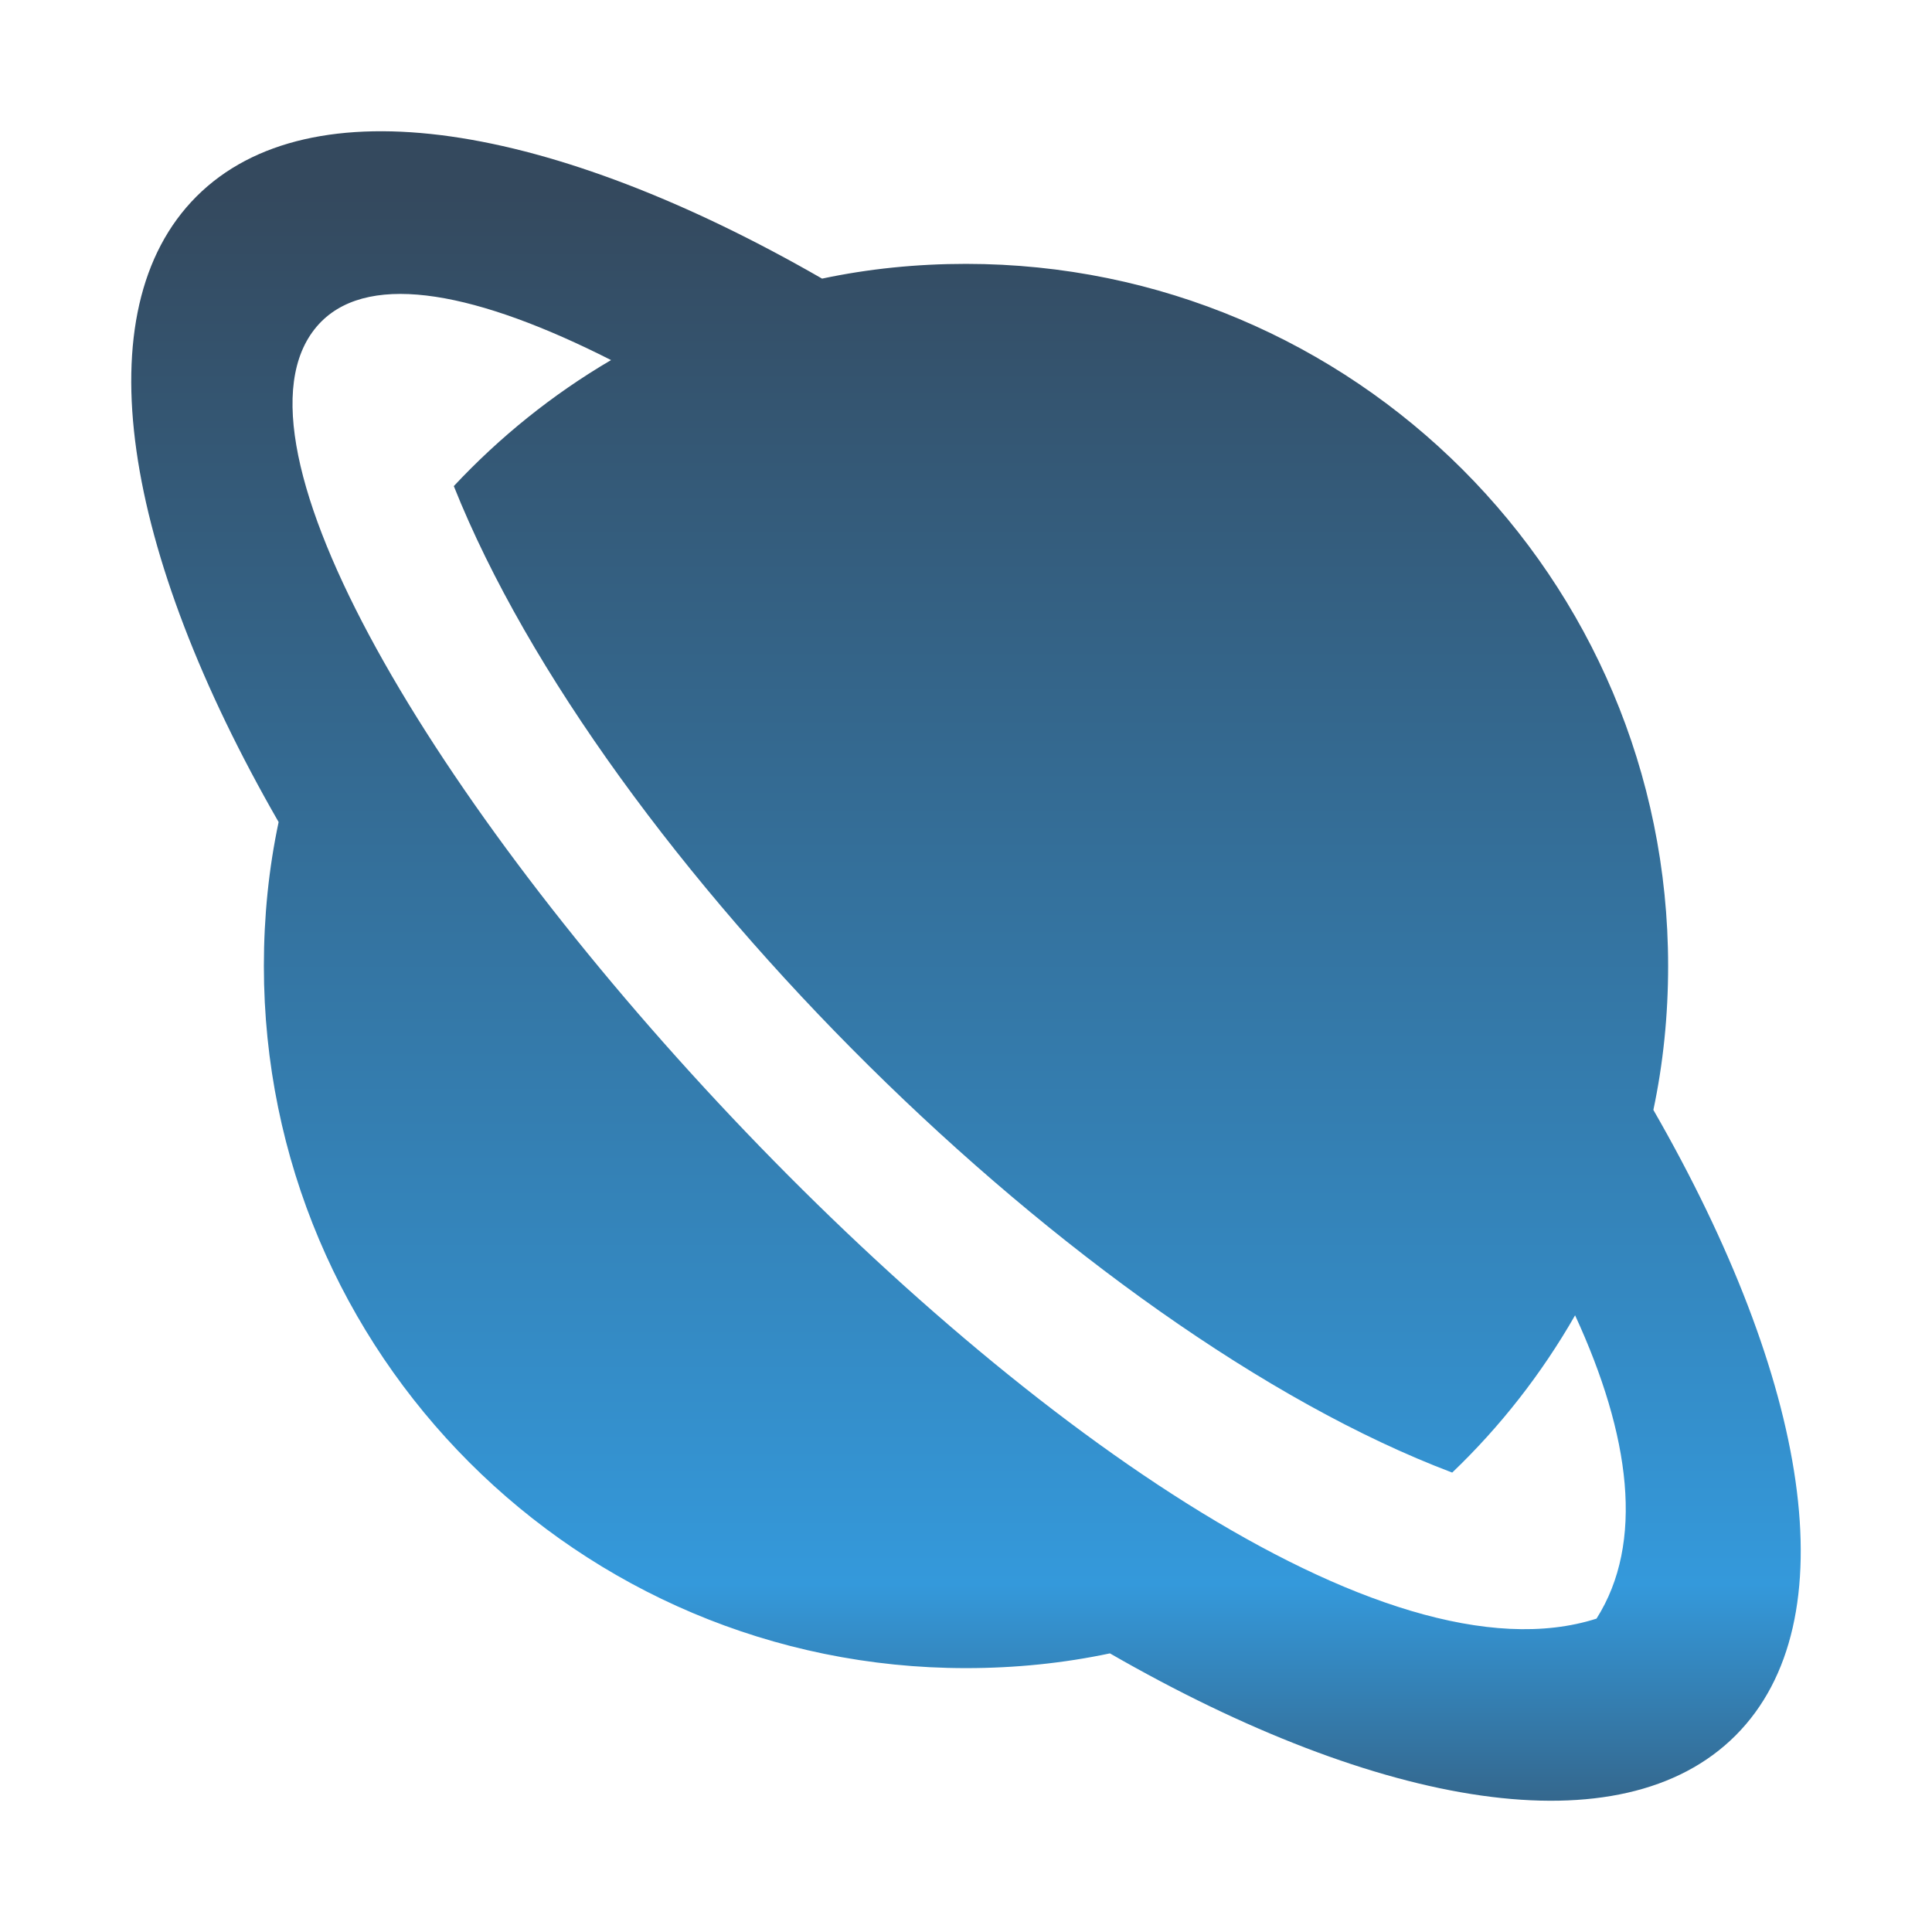 <?xml version="1.0" ?><!DOCTYPE svg  PUBLIC '-//W3C//DTD SVG 1.1//EN'  'http://www.w3.org/Graphics/SVG/1.1/DTD/svg11.dtd'><svg enable-background="new 0 0 500 500" height="500px" id="Layer_1" version="1.1" viewBox="0 0 500 500" width="500px" xml:space="preserve" xmlns="http://www.w3.org/2000/svg" xmlns:xlink="http://www.w3.org/1999/xlink">
<defs>
    <linearGradient id="myColor" x1="10%" y1="10%" x2="10%" y2="100%" gradientUnits="userSpaceOnUse">
        <stop offset="0%" style="stop-color:#34495e;stop-opacity:1"/>
        <stop offset="80%" style="stop-color:#3499DB;stop-opacity:1"/>
        <stop offset="100%" style="stop-color:#34495e;stop-opacity:1"/>
    </linearGradient>
</defs>

<path  fill="url(#myColor)" clip-rule="evenodd" d="M50.847,50.847c-29.528,29.528-18.987,91.946,21.26,161.901  c-2.546,11.996-3.817,24.44-3.817,37.252c0,100.394,81.318,181.71,181.71,181.71c12.811,0,25.251-1.28,37.246-3.817  c69.961,40.246,132.379,50.787,161.906,21.259c29.528-29.527,18.987-91.945-21.259-161.906c2.537-11.985,3.817-24.435,3.817-37.246  c0-100.393-81.316-181.71-181.71-181.71c-12.812,0-25.26,1.274-37.246,3.817C142.793,31.86,80.375,21.319,50.847,50.847z   M413.176,418.899C303.332,454.059,26.856,139.613,83.188,83.191c13.087-12.993,40.708-7.359,74.954,9.996  c-15.17,8.903-28.8,19.897-40.698,32.615c38.339,96.126,161.997,218.869,258.386,255.301c12.448-11.899,23.178-25.628,31.801-40.7  C421.986,371.562,425.624,399.271,413.176,418.899z" fill-rule="evenodd"/></svg>
